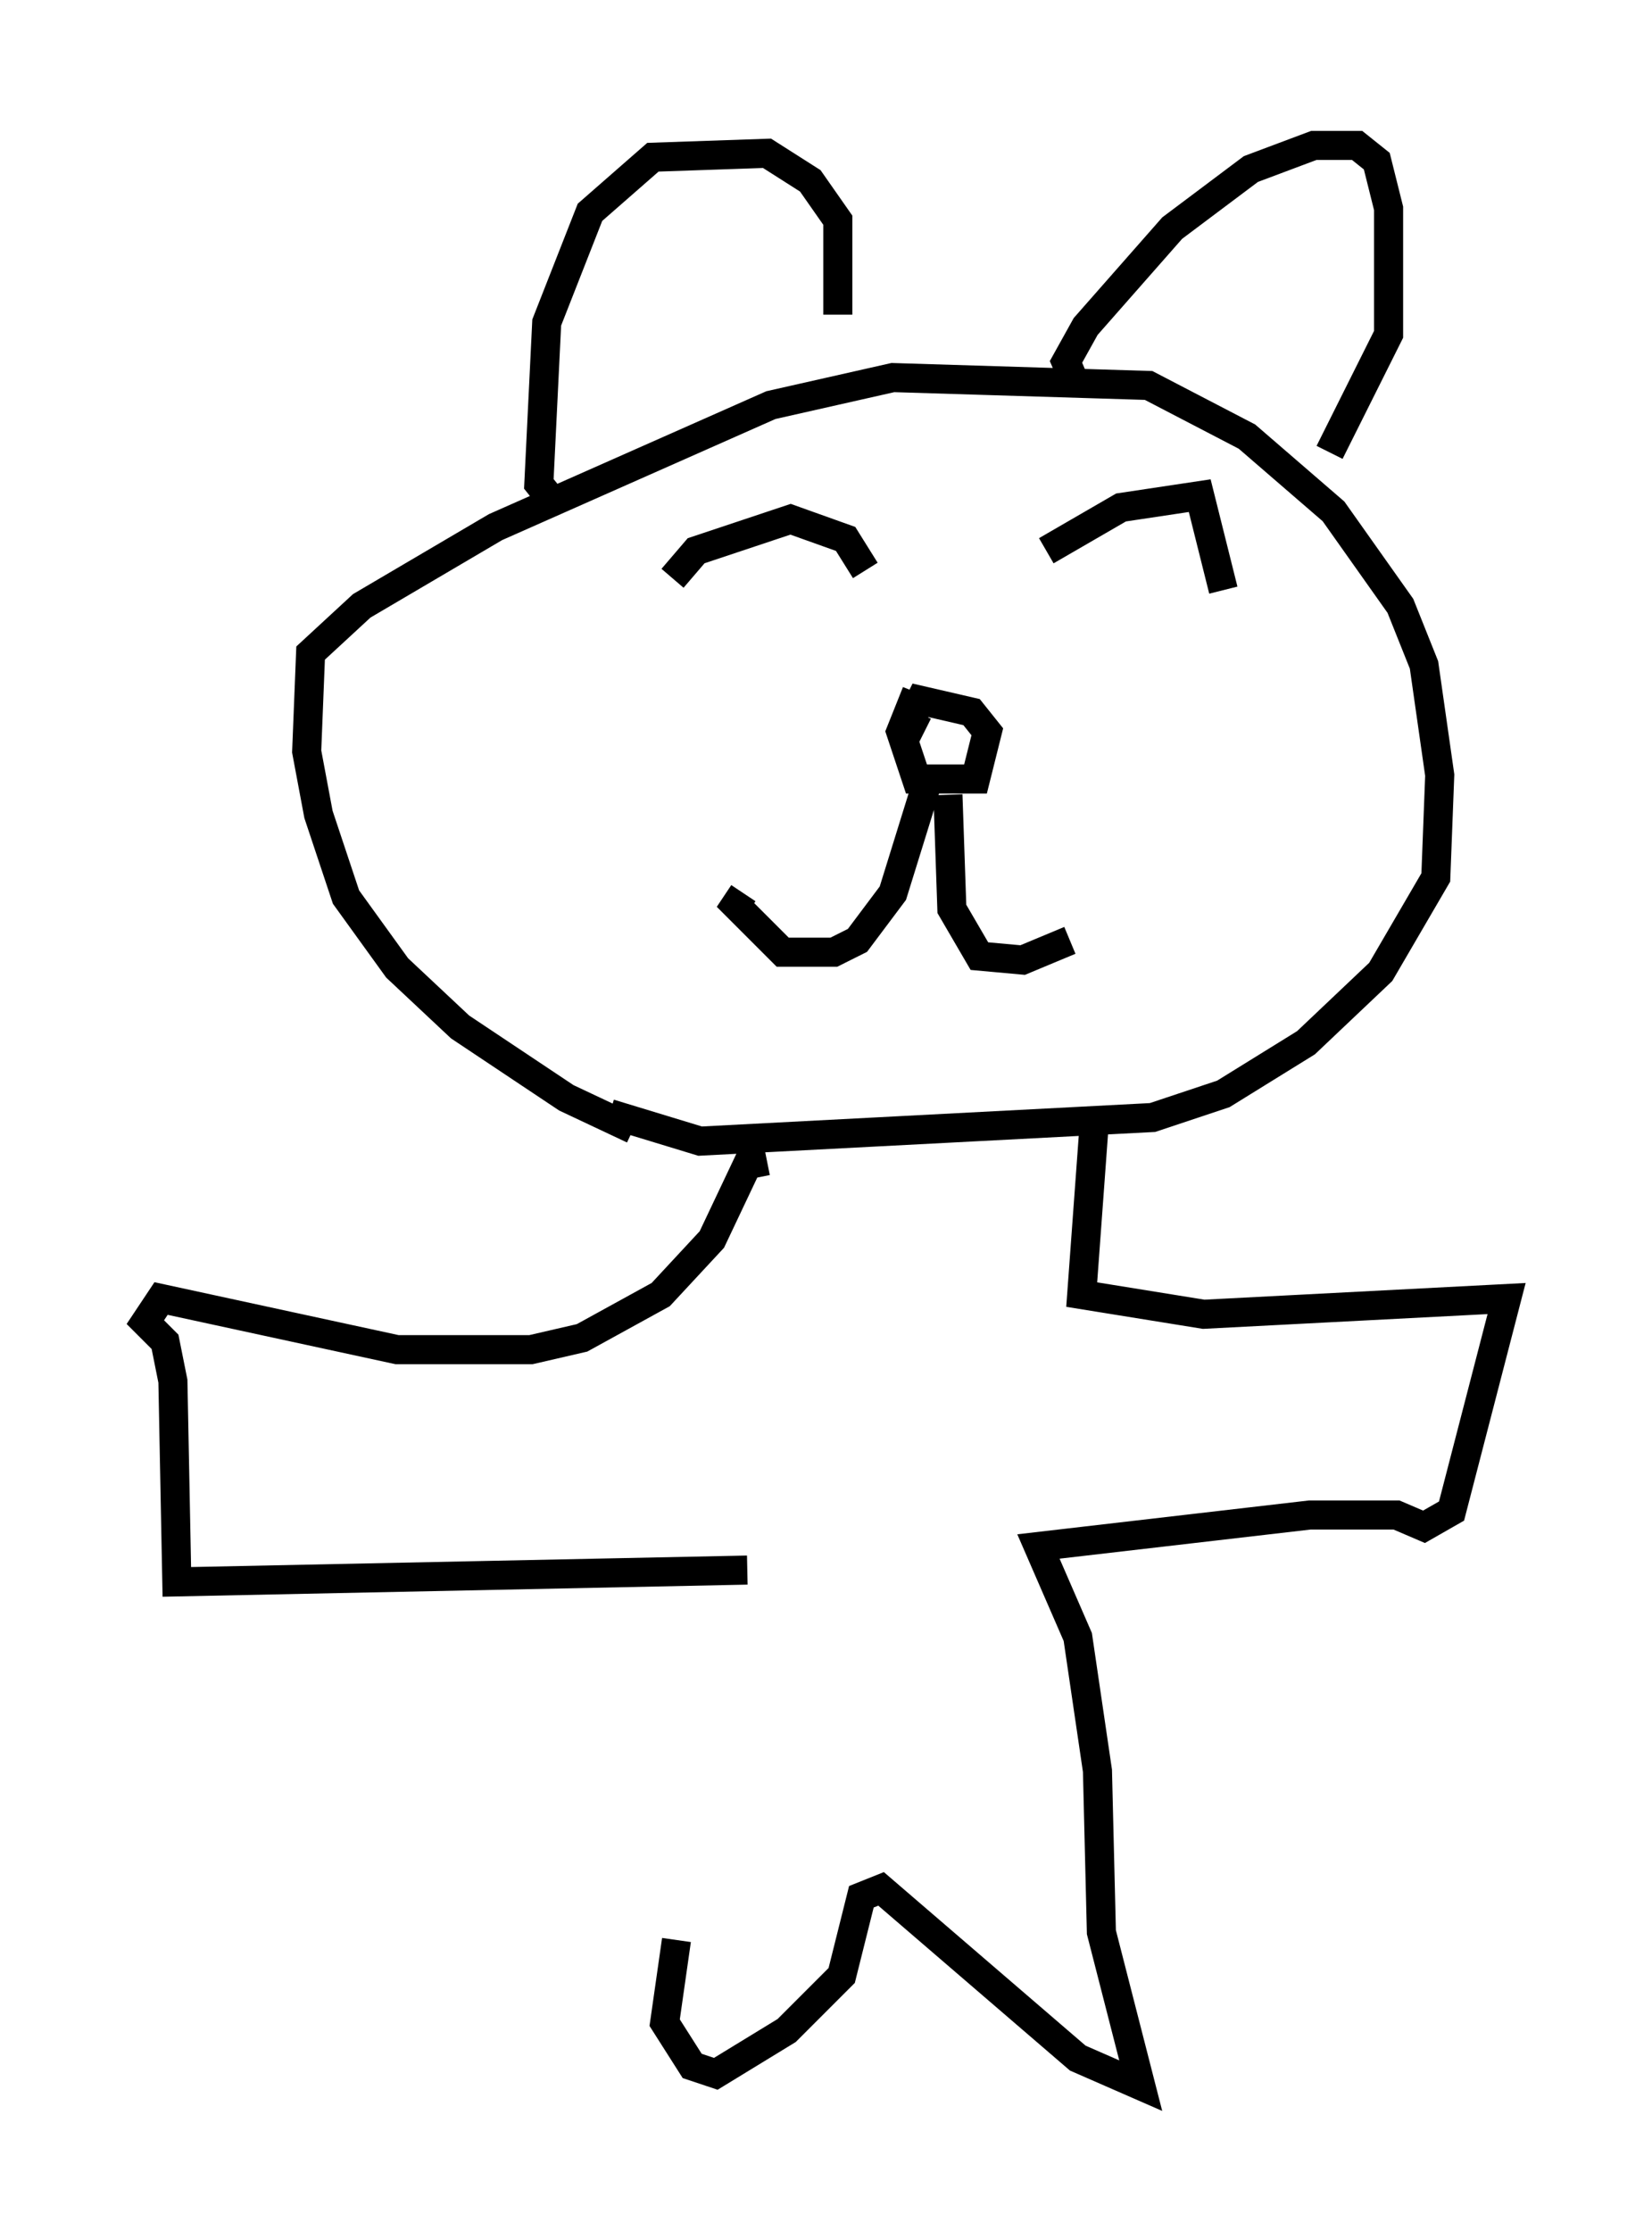 <?xml version="1.0" encoding="utf-8" ?>
<svg baseProfile="full" height="76.711" version="1.1" width="56.82" xmlns="http://www.w3.org/2000/svg" xmlns:ev="http://www.w3.org/2001/xml-events" xmlns:xlink="http://www.w3.org/1999/xlink"><defs /><rect fill="white" height="76.711" width="56.82" x="0" y="0" /><path d="M23.944, 38.964 m-2.165, -0.135 l-2.3, -1.083 -3.654, -2.436 l-2.165, -2.03 -1.759, -2.436 l-0.947, -2.842 -0.406, -2.165 l0.135, -3.383 1.759, -1.624 l4.601, -2.706 9.472, -4.195 l4.195, -0.947 8.796, 0.271 l3.383, 1.759 2.977, 2.571 l2.3, 3.248 0.812, 2.03 l0.541, 3.789 -0.135, 3.518 l-1.894, 3.248 -2.571, 2.436 l-2.842, 1.759 -2.436, 0.812 l-15.561, 0.812 -3.112, -0.947 m-1.894, -20.974 l-0.541, -0.677 0.271, -5.548 l1.488, -3.789 2.165, -1.894 l3.924, -0.135 1.488, 0.947 l0.947, 1.353 0.0, 3.248 m8.254, 2.571 l-0.406, -0.947 0.677, -1.218 l2.977, -3.383 2.706, -2.03 l2.165, -0.812 1.488, 0.0 l0.677, 0.541 0.406, 1.624 l0.0, 4.33 -2.03, 4.059 m-14.208, 8.254 l-0.541, 1.353 0.541, 1.624 l2.03, 0.0 0.406, -1.624 l-0.541, -0.677 -1.759, -0.406 l-0.406, 0.812 0.541, 0.271 m0.135, 1.624 l-1.218, 3.924 -1.218, 1.624 l-0.812, 0.406 -1.759, 0.0 l-1.624, -1.624 0.271, -0.406 m7.036, -3.383 l0.135, 3.924 0.947, 1.624 l1.488, 0.135 1.624, -0.677 m-13.667, -12.449 l0.812, -0.947 3.248, -1.083 l1.894, 0.677 0.677, 1.083 m6.225, -0.677 l2.571, -1.488 2.706, -0.406 l0.812, 3.248 m-15.697, 19.621 l-0.677, 0.135 -1.218, 2.571 l-1.759, 1.894 -2.706, 1.488 l-1.759, 0.406 -4.601, 0.0 l-8.119, -1.759 -0.541, 0.812 l0.677, 0.677 0.271, 1.353 l0.135, 6.901 19.621, -0.406 m11.908, -15.02 l-0.406, 5.548 4.195, 0.677 l10.419, -0.541 -1.894, 7.307 l-0.947, 0.541 -0.947, -0.406 l-2.977, 0.0 -9.337, 1.083 l1.353, 3.112 0.677, 4.601 l0.135, 5.548 1.353, 5.277 l-2.165, -0.947 -6.766, -5.819 l-0.677, 0.271 -0.677, 2.706 l-1.894, 1.894 -2.436, 1.488 l-0.812, -0.271 -0.947, -1.488 l0.406, -2.842 " fill="none" stroke="black" stroke-width="1" /></svg>